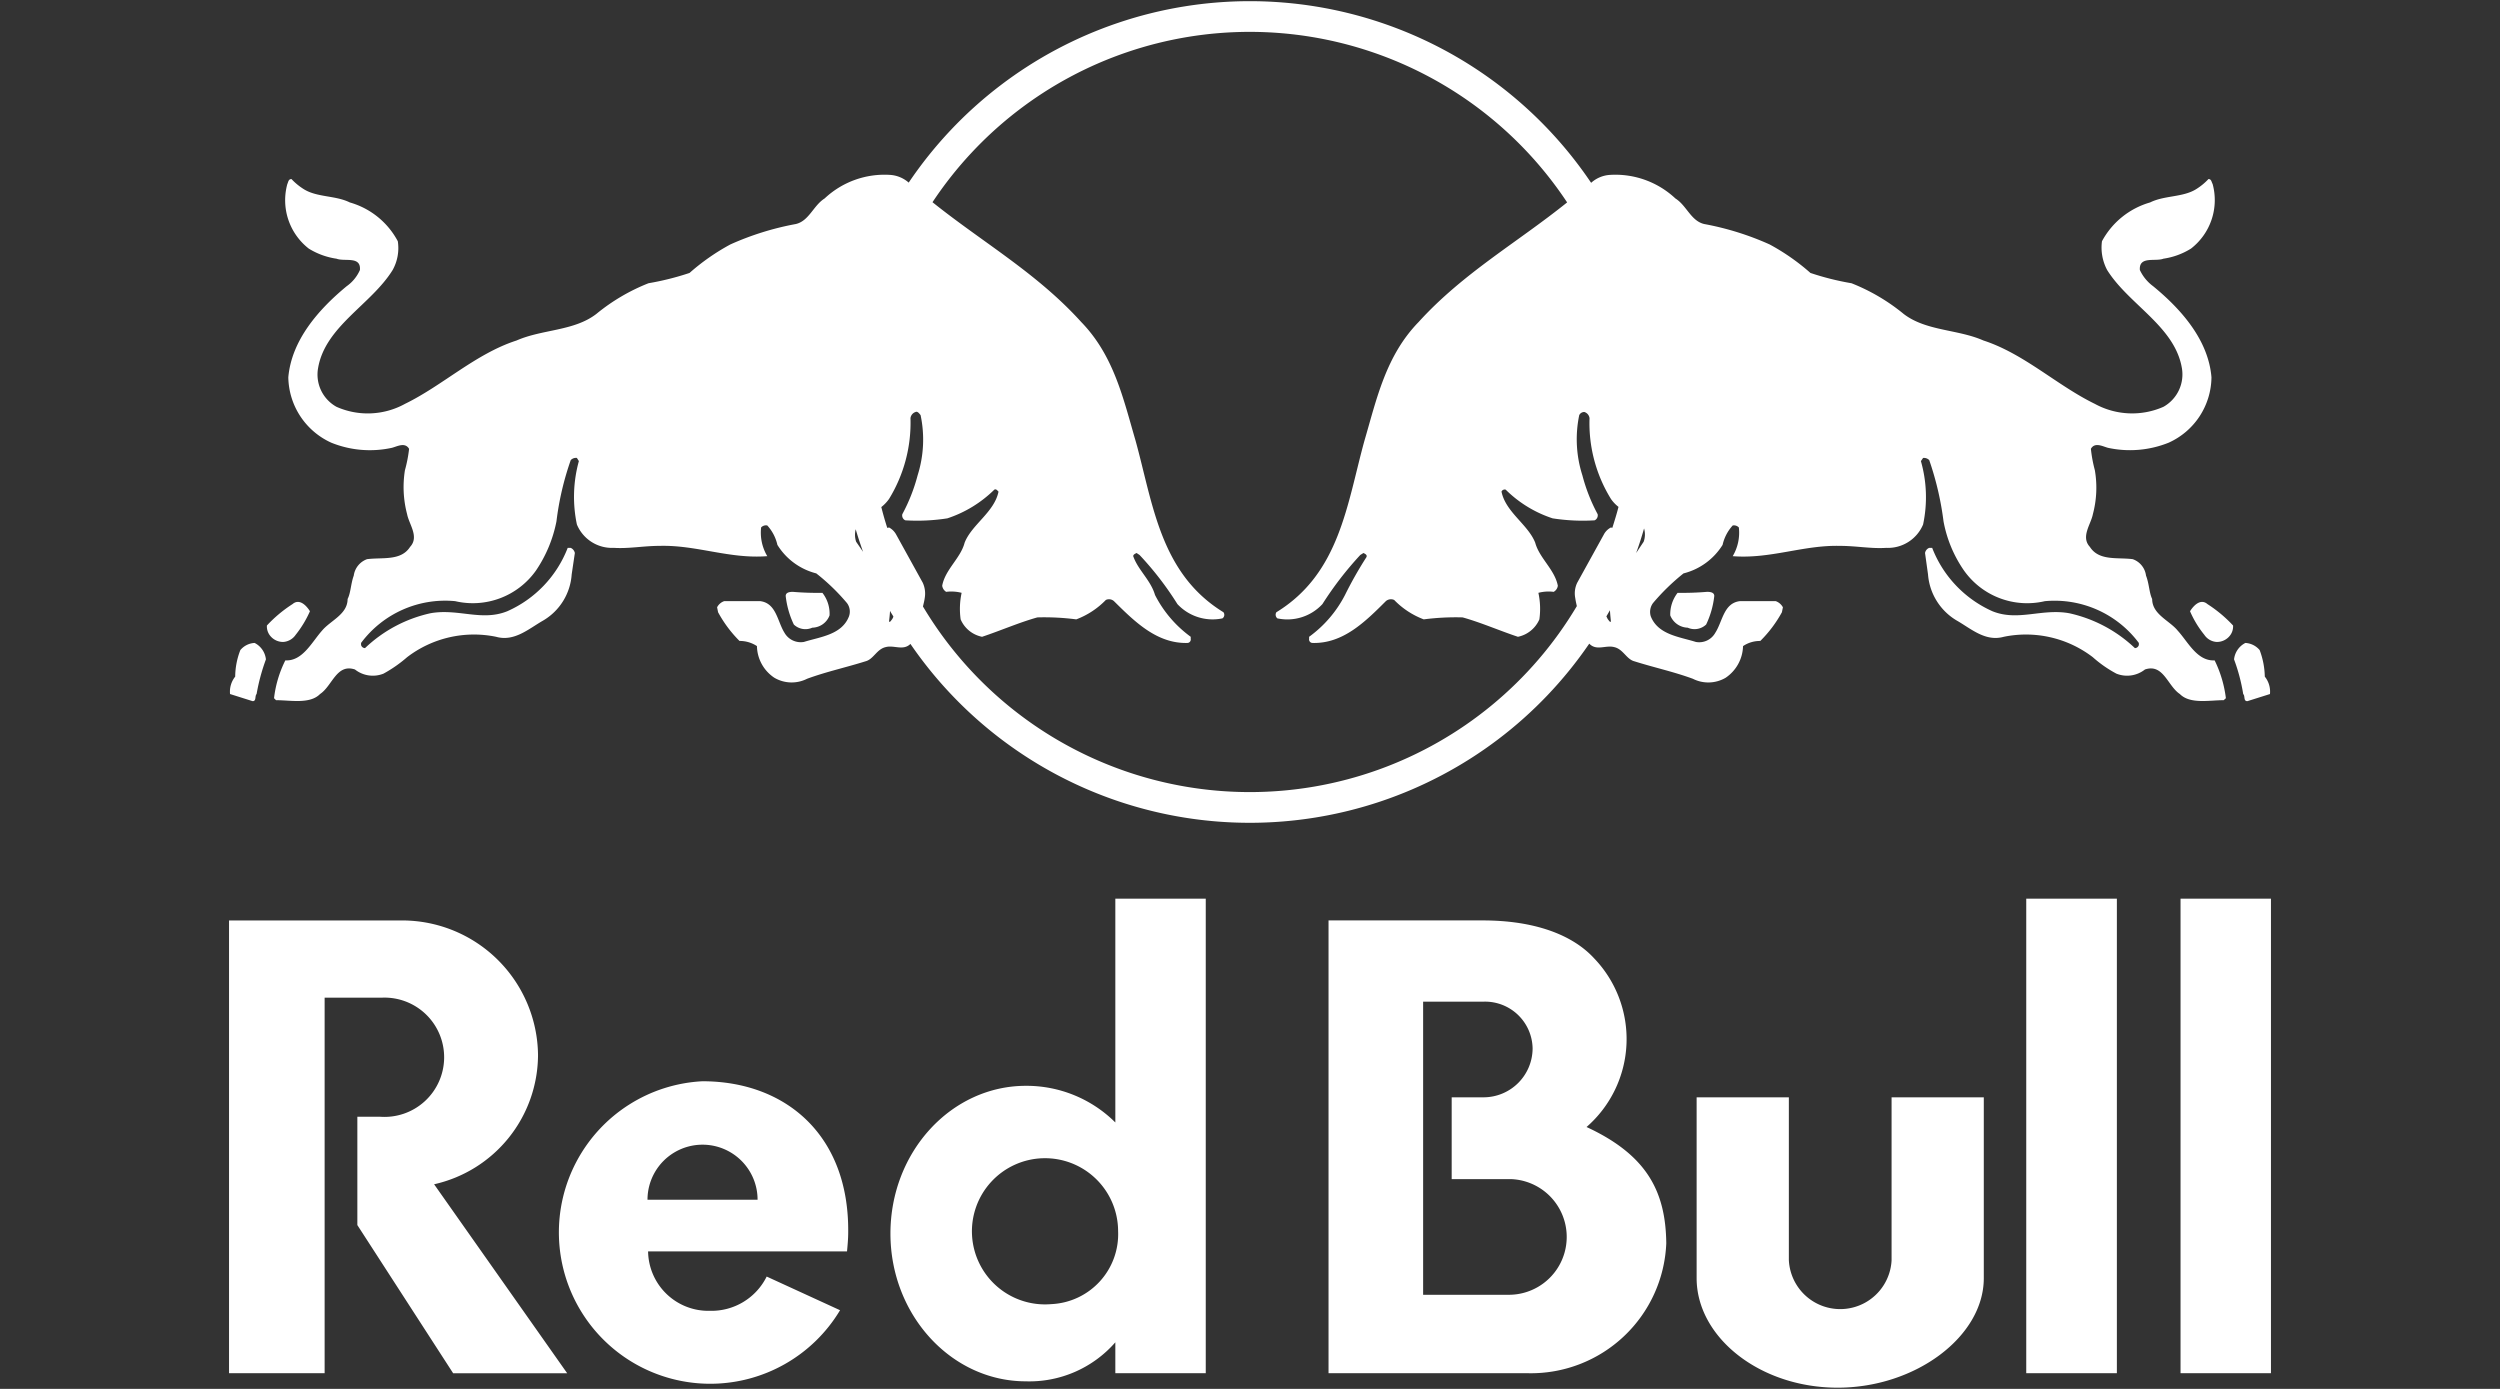 <svg id="Layer_1" data-name="Layer 1" xmlns="http://www.w3.org/2000/svg" viewBox="0 0 135 75"><rect x="0" y="0" width="135" height="75" fill="#333333" stroke="none"/><defs><style>.cls-1{fill:#fff;}</style></defs><title>red-bull</title><g id="Canvas"><g id="Red_Bull" data-name="Red Bull"><g id="Red_Bull-2" data-name="Red Bull"><path id="path0_fill" data-name="path0 fill" class="cls-1" d="M102.145,68.069a2.777,2.777,0,0,1-5.547-.032V59.255H91.618v9.765c0,3.187,3.406,5.915,7.614,5.915s7.893-2.76,7.893-5.915V59.255h-4.98ZM29.053,56.966a7.343,7.343,0,0,0-7.368-7.262H12.368V74.154H17.53V53.875h3.074a3.221,3.221,0,1,1-.096,6.428H19.297v5.851l5.173,8.001h6.158l-7.186-10.204A7.183,7.183,0,0,0,29.053,56.966Zm31.175,3.647a6.806,6.806,0,0,0-4.83-1.979c-4.027,0-7.314,3.562-7.314,7.979,0,4.396,3.288,7.979,7.314,7.979a6.164,6.164,0,0,0,4.83-2.107v1.669h4.883V48.527H60.228Zm-3.438,9.808a3.947,3.947,0,1,1,3.588-3.936A3.784,3.784,0,0,1,56.791,70.422Zm28.883-9.562a6.297,6.297,0,0,0,.396-9.124c-1.167-1.262-3.213-2.032-5.997-2.032H71.741v24.451h10.774A7.316,7.316,0,0,0,89.979,67.138C89.947,64.357,88.951,62.378,85.674,60.859Zm-4.155,9.059h-4.669V54.089h3.277a2.569,2.569,0,0,1,2.635,2.535,2.652,2.652,0,0,1-2.635,2.631H78.391v4.417h3.192a3.124,3.124,0,0,1-.064,6.246Zm-43.587-11.53a8.173,8.173,0,1,0,7.432,12.364l-3.962-1.818a3.327,3.327,0,0,1-3.063,1.85,3.256,3.256,0,0,1-3.341-3.209H45.739c.032-.342.064-.684.064-1.027C45.856,61.266,42.397,58.388,37.931,58.388ZM34.965,64.785a2.972,2.972,0,0,1,5.944,0Zm74.452,9.369h4.894V48.527h-4.894Zm8.332-25.627V74.154h4.883V48.527ZM90.59,32.013a1.894,1.894,0,0,0-.396,1.219,1.048,1.048,0,0,0,.942.663.91.91,0,0,0,.996-.171,4.798,4.798,0,0,0,.439-1.54c0-.171-.161-.225-.386-.225A15.929,15.929,0,0,1,90.59,32.013ZM119.59,35.66c-.942.053-1.435-.995-1.992-1.604-.439-.545-1.381-.877-1.381-1.711-.161-.332-.161-.824-.332-1.262a1.084,1.084,0,0,0-.718-.888c-.825-.107-1.821.107-2.313-.663-.503-.546.053-1.209.161-1.765A5.566,5.566,0,0,0,113.122,25.392a7.381,7.381,0,0,1-.214-1.155c.214-.385.664-.118.932-.053a5.595,5.595,0,0,0,3.266-.278,3.917,3.917,0,0,0,2.313-3.53c-.161-1.989-1.596-3.647-3.149-4.92a2.283,2.283,0,0,1-.718-.877c-.053-.77.835-.438,1.274-.61a3.859,3.859,0,0,0,1.489-.546,3.313,3.313,0,0,0,1.167-3.487c-.064-.107-.064-.267-.225-.267a3.286,3.286,0,0,1-.664.545c-.718.449-1.714.332-2.485.717a4.302,4.302,0,0,0-2.602,2.096,2.588,2.588,0,0,0,.278,1.551c1.167,1.872,3.652,3.038,4.037,5.294a2.005,2.005,0,0,1-.996,2.096A4.189,4.189,0,0,1,113.122,21.809c-2.045-.995-3.813-2.706-6.019-3.423-1.381-.61-3.095-.503-4.305-1.433a10.532,10.532,0,0,0-2.817-1.658,14.599,14.599,0,0,1-2.217-.556A11.741,11.741,0,0,0,95.559,13.199a15.418,15.418,0,0,0-3.534-1.102c-.718-.171-.942-.995-1.553-1.38a4.739,4.739,0,0,0-3.534-1.273,1.67,1.67,0,0,0-1.017.428,22.218,22.218,0,0,0-36.851-.011,1.681,1.681,0,0,0-1.007-.417,4.724,4.724,0,0,0-3.534,1.273c-.61.385-.835,1.209-1.553,1.38A15.416,15.416,0,0,0,39.441,13.199,11.741,11.741,0,0,0,37.235,14.739a14.915,14.915,0,0,1-2.217.556A10.532,10.532,0,0,0,32.202,16.953c-1.21.931-2.924.824-4.305,1.433-2.217.717-3.984,2.428-6.029,3.423a4.167,4.167,0,0,1-3.695.16,1.99,1.99,0,0,1-.996-2.096c.386-2.257,2.87-3.423,4.027-5.294a2.439,2.439,0,0,0,.278-1.551,4.252,4.252,0,0,0-2.592-2.096c-.771-.385-1.767-.267-2.485-.717a3.285,3.285,0,0,1-.664-.545c-.171,0-.171.16-.225.267a3.313,3.313,0,0,0,1.157,3.487,3.91,3.91,0,0,0,1.499.546c.439.171,1.328-.16,1.264.61a2.106,2.106,0,0,1-.718.877c-1.542,1.273-2.977,2.931-3.149,4.92a3.946,3.946,0,0,0,2.324,3.53,5.56,5.56,0,0,0,3.256.278c.278-.064.718-.332.942.053a7.36,7.36,0,0,1-.225,1.155,5.744,5.744,0,0,0,.118,2.374c.107.556.664,1.219.161,1.765-.493.77-1.489.556-2.324.663a1.102,1.102,0,0,0-.718.888c-.161.439-.161.931-.332,1.262,0,.834-.932,1.166-1.382,1.711-.546.61-1.05,1.658-1.981,1.604a6.127,6.127,0,0,0-.61,2.043l.107.107c.782,0,1.831.225,2.377-.332.664-.438.889-1.658,1.885-1.326a1.556,1.556,0,0,0,1.542.225,7.185,7.185,0,0,0,1.274-.888,5.937,5.937,0,0,1,4.808-1.102c.985.278,1.767-.438,2.538-.877a3.135,3.135,0,0,0,1.542-2.492l.171-1.155a.386.386,0,0,0-.225-.278h-.161a6.176,6.176,0,0,1-3.266,3.423c-1.382.556-2.645-.16-4.145.107a7.44,7.44,0,0,0-3.534,1.883.223.223,0,0,1-.214-.171v-.107A5.666,5.666,0,0,1,24.577,32.462a4.179,4.179,0,0,0,4.369-1.658,7.178,7.178,0,0,0,1.103-2.653,15.664,15.664,0,0,1,.771-3.305.391.391,0,0,1,.332-.118l.107.171a7.237,7.237,0,0,0-.107,3.423,2.051,2.051,0,0,0,1.992,1.262c.825.053,1.596-.107,2.485-.107,1.992-.053,3.759.717,5.804.556a2.486,2.486,0,0,1-.332-1.551.356.356,0,0,1,.332-.107,2.295,2.295,0,0,1,.546,1.048,3.466,3.466,0,0,0,2.099,1.54,11.227,11.227,0,0,1,1.66,1.604.766.766,0,0,1,.107.717c-.386.995-1.542,1.102-2.431,1.38a1.009,1.009,0,0,1-1.05-.492c-.386-.61-.439-1.604-1.317-1.711H39.109a.681.681,0,0,0-.386.332l.053.267a6.661,6.661,0,0,0,1.157,1.551,1.689,1.689,0,0,1,.942.278,2.1,2.1,0,0,0,.942,1.711,1.846,1.846,0,0,0,1.767.053c1.05-.385,2.099-.61,3.148-.941.439-.107.61-.663,1.103-.77.439-.118.942.214,1.328-.171A22.208,22.208,0,0,0,85.824,34.751c0,.011,0,.021.011.021.386.385.878.053,1.328.171.493.107.664.663,1.103.77,1.049.332,2.099.556,3.149.941a1.847,1.847,0,0,0,1.767-.053,2.128,2.128,0,0,0,.942-1.711,1.628,1.628,0,0,1,.932-.278,6.692,6.692,0,0,0,1.167-1.551l.054-.267a.717.717,0,0,0-.386-.332H93.952c-.878.107-.932,1.102-1.328,1.711a.994.994,0,0,1-1.05.492c-.878-.278-2.035-.385-2.431-1.38a.8.8,0,0,1,.118-.717,11.697,11.697,0,0,1,1.649-1.604,3.489,3.489,0,0,0,2.11-1.54,2.295,2.295,0,0,1,.546-1.048.364.364,0,0,1,.332.107,2.487,2.487,0,0,1-.332,1.551c2.045.161,3.813-.61,5.805-.556.878,0,1.66.16,2.484.107a2.061,2.061,0,0,0,1.992-1.262,7.099,7.099,0,0,0-.118-3.423l.118-.171a.402.402,0,0,1,.332.118,16.365,16.365,0,0,1,.771,3.305,6.838,6.838,0,0,0,1.103,2.653,4.179,4.179,0,0,0,4.369,1.658,5.679,5.679,0,0,1,5.076,2.257v.107a.223.223,0,0,1-.214.171,7.474,7.474,0,0,0-3.545-1.883c-1.489-.267-2.763.449-4.145-.107a6.193,6.193,0,0,1-3.256-3.423h-.161a.363.363,0,0,0-.225.278l.161,1.155a3.173,3.173,0,0,0,1.553,2.492c.771.439,1.542,1.155,2.538.877a5.937,5.937,0,0,1,4.808,1.102,6.49,6.49,0,0,0,1.274.888,1.556,1.556,0,0,0,1.542-.225c.996-.332,1.221.888,1.885,1.326.546.556,1.596.332,2.367.332l.118-.107A6.385,6.385,0,0,0,119.59,35.66ZM46.231,29.253a1.184,1.184,0,0,1-.022-.674c.118.417.257.824.396,1.219Zm1.938,4.193c-.053.064-.107.171-.161.118.021-.193.043-.385.054-.578.053.107.129.214.182.31A.654.654,0,0,1,48.17,33.446Zm38.661 0c-.032-.043-.053-.107-.086-.16.064-.107.129-.225.193-.332.011.203.032.406.053.61C86.937,33.617,86.884,33.51,86.83,33.446Zm.236-4.942c-.022-.011-.054-.011-.075-.021a.89.89,0,0,0-.386.385l-1.435,2.599a1.321,1.321,0,0,0-.107.824c.021.15.053.289.086.439a20.55,20.55,0,0,1-35.309.021c.032-.15.075-.299.096-.46a1.401,1.401,0,0,0-.107-.824l-1.435-2.599a.95.95,0,0,0-.386-.385.316.316,0,0,1-.096.021q-.177-.546-.321-1.123a2.056,2.056,0,0,0,.418-.439,7.866,7.866,0,0,0,1.157-4.364.404.404,0,0,1,.278-.332c.107-.053.214.107.268.171A6.395,6.395,0,0,1,49.551,25.67a9.483,9.483,0,0,1-.825,2.096.288.288,0,0,0,.161.332,10.606,10.606,0,0,0,2.27-.107,6.522,6.522,0,0,0,2.538-1.551c.107-.053.161.053.225.107-.225,1.112-1.446,1.776-1.831,2.76-.214.834-1.05,1.444-1.21,2.321a.459.459,0,0,0,.214.332,2.207,2.207,0,0,1,.835.053,4.085,4.085,0,0,0-.053,1.433,1.599,1.599,0,0,0,1.157.941c.996-.331,1.992-.77,2.988-1.048a13.476,13.476,0,0,1,2.099.107,4.362,4.362,0,0,0,1.596-1.048.4.4,0,0,1,.439.064c1.114,1.102,2.324,2.31,3.984,2.257a.191.191,0,0,0,.161-.225v-.107a6.378,6.378,0,0,1-1.928-2.257c-.225-.781-.889-1.326-1.157-2.043-.064-.118.053-.171.161-.225l.161.107a17.096,17.096,0,0,1,2.045,2.653,2.596,2.596,0,0,0,2.431.77.233.233,0,0,0,.053-.332c-3.416-2.096-3.802-5.851-4.744-9.263-.664-2.267-1.167-4.588-2.934-6.407-2.388-2.642-5.323-4.3-8.032-6.471a20.553,20.553,0,0,1,34.27.011c-2.699,2.171-5.622,3.818-8.021,6.46-1.767,1.818-2.26,4.139-2.924,6.407-.942,3.412-1.328,7.166-4.755,9.263a.253.253,0,0,0,.054.332,2.579,2.579,0,0,0,2.431-.77,18.526,18.526,0,0,1,2.045-2.653l.171-.107c.107.053.214.107.161.225a20.987,20.987,0,0,0-1.157,2.043,6.408,6.408,0,0,1-1.938,2.257v.107a.191.191,0,0,0,.171.225c1.66.053,2.87-1.155,3.973-2.257a.421.421,0,0,1,.45-.064,4.362,4.362,0,0,0,1.596,1.048,13.476,13.476,0,0,1,2.099-.107c.996.278,1.992.717,2.988,1.048a1.618,1.618,0,0,0,1.157-.941,4.085,4.085,0,0,0-.053-1.433,2.151,2.151,0,0,1,.825-.053.443.443,0,0,0,.225-.332c-.171-.877-.996-1.487-1.221-2.321-.386-.984-1.596-1.647-1.821-2.76a.19.19,0,0,1,.225-.107A6.447,6.447,0,0,0,83.842,27.991a10.57,10.57,0,0,0,2.27.107.3.3,0,0,0,.161-.332A9.482,9.482,0,0,1,85.449,25.67a6.396,6.396,0,0,1-.171-3.251.301.301,0,0,1,.279-.171.404.404,0,0,1,.278.332,7.778,7.778,0,0,0,1.157,4.364,1.939,1.939,0,0,0,.407.428C87.302,27.756,87.184,28.13,87.066,28.504Zm1.692.749-.407.61c.161-.438.3-.877.428-1.326A1.158,1.158,0,0,1,88.758,29.253Zm29.504,3.754a5.394,5.394,0,0,0,.771,1.273.866.866,0,0,0,.664.385.886.886,0,0,0,.664-.278.804.804,0,0,0,.225-.61,7.195,7.195,0,0,0-1.382-1.155C118.819,32.291,118.434,32.729,118.262,33.007Zm2.87,4.471c.118.107,0,.385.225.385l1.221-.385a1.295,1.295,0,0,0-.279-.941,4.263,4.263,0,0,0-.278-1.433,1.088,1.088,0,0,0-.771-.385,1.129,1.129,0,0,0-.611.888A9.806,9.806,0,0,1,121.133,37.478ZM43.864,33.895a1.021,1.021,0,0,0,.932-.663,1.827,1.827,0,0,0-.386-1.219,15.927,15.927,0,0,1-1.596-.053c-.225,0-.386.053-.386.225a4.798,4.798,0,0,0,.439,1.54A.906.906,0,0,0,43.864,33.895Zm-28.562.77a.885.885,0,0,0,.664-.385,5.777,5.777,0,0,0,.771-1.273c-.171-.278-.557-.717-.942-.385a7.197,7.197,0,0,0-1.382,1.155.804.804,0,0,0,.225.61A.886.886,0,0,0,15.302,34.665Zm-1.66,3.198c.214,0,.107-.278.214-.385A10.695,10.695,0,0,1,14.36,35.607a1.129,1.129,0,0,0-.61-.888,1.071,1.071,0,0,0-.771.385,4.016,4.016,0,0,0-.278,1.433,1.295,1.295,0,0,0-.278.941Z"/></g></g></g></svg>